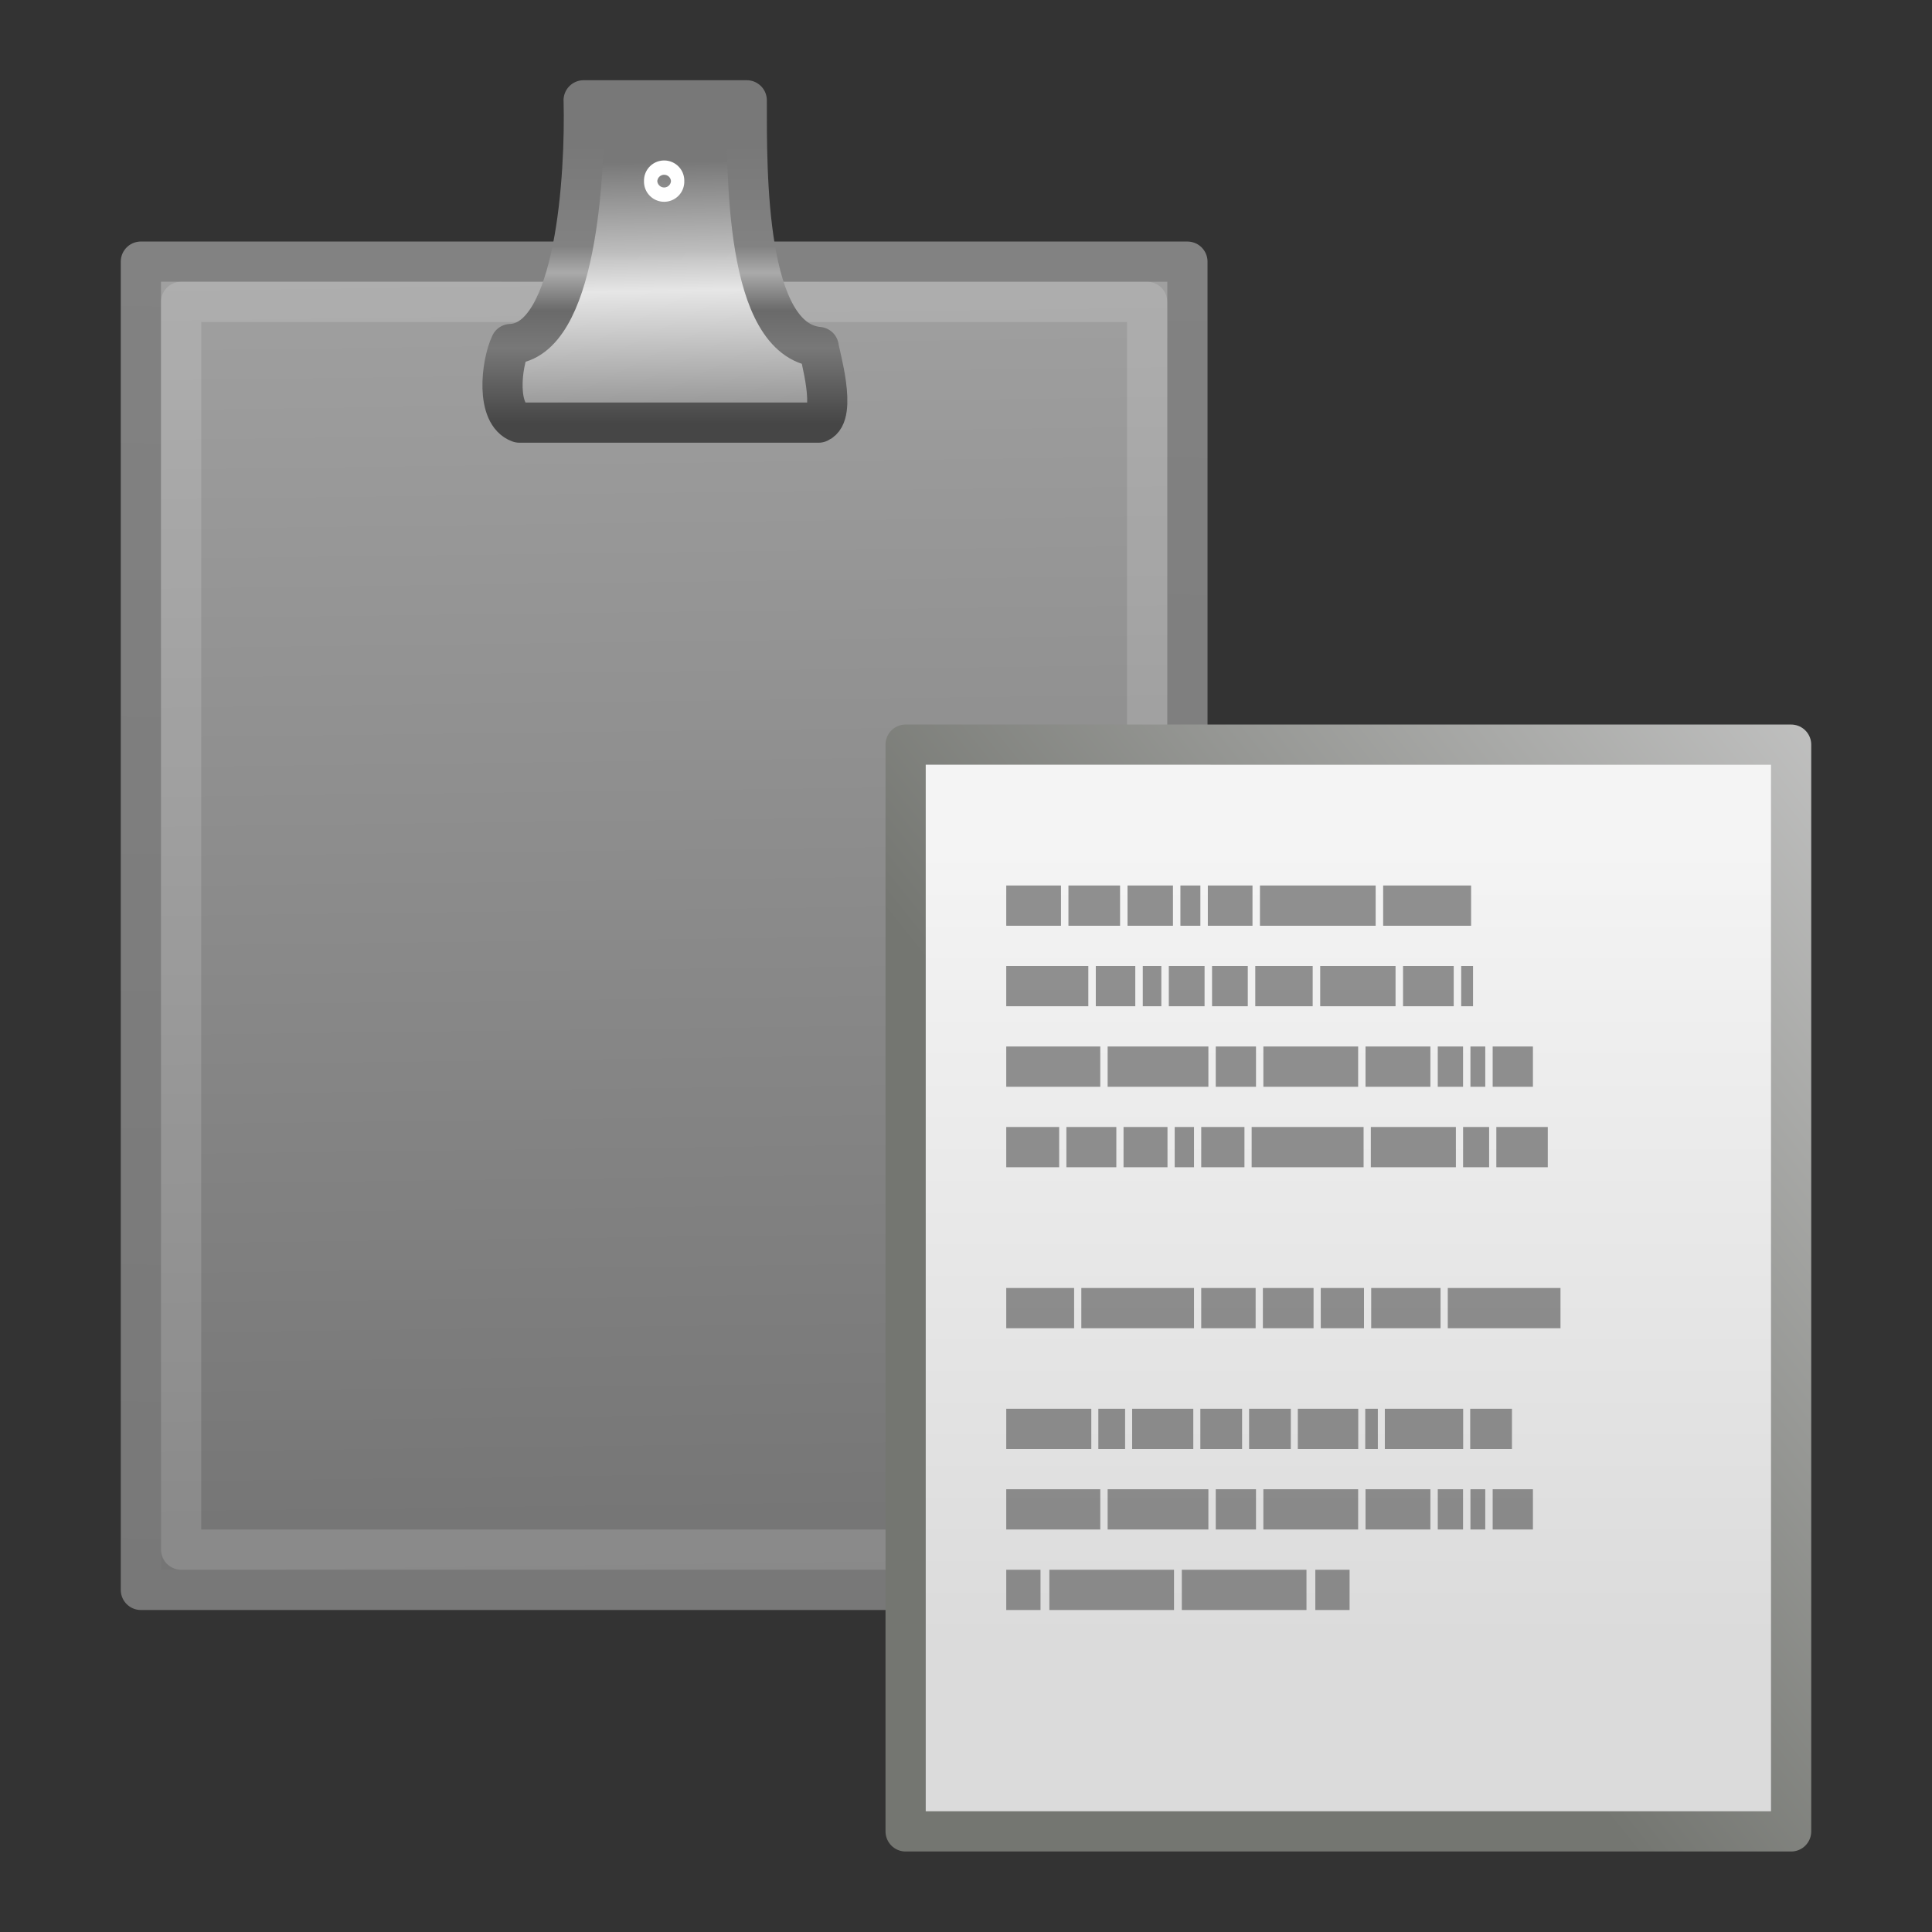 <?xml version="1.0" encoding="UTF-8" standalone="no"?>
<!-- Created with Inkscape (http://www.inkscape.org/) -->

<svg
   xmlns:dc="http://purl.org/dc/elements/1.1/"
   xmlns:cc="http://creativecommons.org/ns#"
   xmlns:rdf="http://www.w3.org/1999/02/22-rdf-syntax-ns#"
   xmlns:svg="http://www.w3.org/2000/svg"
   xmlns="http://www.w3.org/2000/svg"
   xmlns:xlink="http://www.w3.org/1999/xlink"
   xmlns:sodipodi="http://sodipodi.sourceforge.net/DTD/sodipodi-0.dtd"
   xmlns:inkscape="http://www.inkscape.org/namespaces/inkscape"
   version="1.0"
   width="48"
   height="48"
   id="svg2"
   inkscape:version="0.48.3.1 r9886"
   sodipodi:docname="clipit-trayicon.svg">
  <rect width="100%" height="100%" fill="#333333" stroke="none"/>
  <sodipodi:namedview
     pagecolor="#ffffff"
     bordercolor="#666666"
     borderopacity="1"
     objecttolerance="10"
     gridtolerance="10"
     guidetolerance="10"
     inkscape:pageopacity="0"
     inkscape:pageshadow="2"
     inkscape:window-width="640"
     inkscape:window-height="480"
     id="namedview3270"
     showgrid="false"
     inkscape:zoom="4.9166667"
     inkscape:cx="24"
     inkscape:cy="24"
     inkscape:window-x="0"
     inkscape:window-y="24"
     inkscape:window-maximized="0"
     inkscape:current-layer="svg2" />
  <defs
     id="defs4">
    <linearGradient
       id="linearGradient3620">
      <stop
         id="stop3622"
         style="stop-color:#787878;stop-opacity:1;"
         offset="0" />
      <stop
         id="stop3624"
         style="stop-color:#828282;stop-opacity:1;"
         offset="1" />
    </linearGradient>
    <linearGradient
       id="linearGradient3846">
      <stop
         id="stop3848"
         style="stop-color:#a1a1a1;stop-opacity:1;"
         offset="0" />
      <stop
         id="stop3850"
         style="stop-color:#737373;stop-opacity:1;"
         offset="1" />
    </linearGradient>
    <linearGradient
       x1="24.467"
       y1="0.478"
       x2="25.465"
       y2="70.02"
       id="linearGradient4545"
       xlink:href="#linearGradient3846"
       gradientUnits="userSpaceOnUse"
       gradientTransform="matrix(0.543,0,0,0.489,-0.029,-18.233)" />
    <linearGradient
       id="linearGradient3600">
      <stop
         id="stop3602"
         style="stop-color:#f4f4f4;stop-opacity:1"
         offset="0" />
      <stop
         id="stop3604"
         style="stop-color:#dbdbdb;stop-opacity:1"
         offset="1" />
    </linearGradient>
    <linearGradient
       id="linearGradient3931">
      <stop
         id="stop3933"
         style="stop-color:#747671;stop-opacity:1"
         offset="0" />
      <stop
         id="stop3935"
         style="stop-color:#cbcbcb;stop-opacity:1"
         offset="1" />
    </linearGradient>
    <linearGradient
       x1="25.132"
       y1="6.729"
       x2="25.132"
       y2="47.013"
       id="linearGradient3192"
       xlink:href="#linearGradient3600"
       gradientUnits="userSpaceOnUse"
       gradientTransform="matrix(0.543,0,0,0.489,18.971,-6.233)" />
    <linearGradient
       x1="-64.248"
       y1="14.969"
       x2="-22.574"
       y2="-19.798"
       id="linearGradient3194"
       xlink:href="#linearGradient3931"
       gradientUnits="userSpaceOnUse"
       gradientTransform="matrix(0.438,0,0,0.458,51.224,-6.778)" />
    <linearGradient
       id="linearGradient3269">
      <stop
         id="stop3271"
         style="stop-color:#787878;stop-opacity:1"
         offset="0" />
      <stop
         id="stop3273"
         style="stop-color:#bebebe;stop-opacity:1"
         offset="0.344" />
      <stop
         id="stop3275"
         style="stop-color:#c8c8c8;stop-opacity:1"
         offset="0.373" />
      <stop
         id="stop3277"
         style="stop-color:#e6e6e6;stop-opacity:1"
         offset="0.49" />
      <stop
         id="stop3279"
         style="stop-color:#8c8c8c;stop-opacity:1"
         offset="1" />
    </linearGradient>
    <linearGradient
       id="linearGradient3257">
      <stop
         id="stop3261"
         style="stop-color:#787878;stop-opacity:1"
         offset="0" />
      <stop
         id="stop3263"
         style="stop-color:#828282;stop-opacity:1"
         offset="0.366" />
      <stop
         id="stop3265"
         style="stop-color:#aaaaaa;stop-opacity:1"
         offset="0.462" />
      <stop
         id="stop3922"
         style="stop-color:#6a6a6a;stop-opacity:1"
         offset="0.597" />
      <stop
         id="stop3920"
         style="stop-color:#787878;stop-opacity:1"
         offset="0.731" />
      <stop
         id="stop3267"
         style="stop-color:#464646;stop-opacity:1"
         offset="1" />
    </linearGradient>
    <linearGradient
       x1="321.401"
       y1="83.497"
       x2="321.578"
       y2="96.245"
       id="linearGradient2964"
       xlink:href="#linearGradient3269"
       gradientUnits="userSpaceOnUse"
       gradientTransform="matrix(0.41,0,0,0.513,-114.895,-62.822)" />
    <linearGradient
       x1="22.452"
       y1="26.645"
       x2="22.452"
       y2="40.186"
       id="linearGradient2966"
       xlink:href="#linearGradient3257"
       gradientUnits="userSpaceOnUse"
       gradientTransform="matrix(0.412,0,0,0.513,6.544,-34.098)" />
    <linearGradient
       x1="9.316"
       y1="16"
       x2="9.789"
       y2="-18"
       id="linearGradient3626"
       xlink:href="#linearGradient3620"
       gradientUnits="userSpaceOnUse" />
    <linearGradient
       inkscape:collect="always"
       xlink:href="#linearGradient3269"
       id="linearGradient3502"
       gradientUnits="userSpaceOnUse"
       gradientTransform="matrix(0.41,0,0,0.513,-114.895,-38.822)"
       x1="321.401"
       y1="83.497"
       x2="321.578"
       y2="96.245" />
    <linearGradient
       inkscape:collect="always"
       xlink:href="#linearGradient3257"
       id="linearGradient3504"
       gradientUnits="userSpaceOnUse"
       gradientTransform="matrix(0.412,0,0,0.513,6.544,-10.098)"
       x1="22.452"
       y1="26.645"
       x2="22.452"
       y2="40.186" />
    <linearGradient
       inkscape:collect="always"
       xlink:href="#linearGradient3600"
       id="linearGradient3508"
       gradientUnits="userSpaceOnUse"
       gradientTransform="matrix(0.543,0,0,0.489,18.971,17.767)"
       x1="25.132"
       y1="6.729"
       x2="25.132"
       y2="47.013" />
    <linearGradient
       inkscape:collect="always"
       xlink:href="#linearGradient3931"
       id="linearGradient3510"
       gradientUnits="userSpaceOnUse"
       gradientTransform="matrix(0.438,0,0,0.458,51.224,17.222)"
       x1="-64.248"
       y1="14.969"
       x2="-22.574"
       y2="-19.798" />
    <linearGradient
       inkscape:collect="always"
       xlink:href="#linearGradient3846"
       id="linearGradient3514"
       gradientUnits="userSpaceOnUse"
       gradientTransform="matrix(0.543,0,0,0.489,-0.029,5.767)"
       x1="24.467"
       y1="0.478"
       x2="25.465"
       y2="70.02" />
    <linearGradient
       inkscape:collect="always"
       xlink:href="#linearGradient3620"
       id="linearGradient3516"
       gradientUnits="userSpaceOnUse"
       x1="9.316"
       y1="16"
       x2="9.789"
       y2="-18"
       gradientTransform="translate(0,24)" />
  </defs>
  <path
     inkscape:connector-curvature="0"
     style="fill:url(#linearGradient3514);fill-opacity:1;stroke:url(#linearGradient3516);stroke-width:0.999;stroke-linecap:butt;stroke-linejoin:round;stroke-miterlimit:4;stroke-opacity:1;stroke-dasharray:none;stroke-dashoffset:0;display:inline"
     id="rect2594"
     d="m 3.5,6.5 26.001,4.3e-4 0,33 -26.001,0 0,-33 z" />
  <path
     inkscape:connector-curvature="0"
     style="opacity:0.15;fill:none;stroke:#ffffff;stroke-width:0.999;stroke-linecap:butt;stroke-linejoin:round;stroke-miterlimit:4;stroke-opacity:1;stroke-dasharray:none;stroke-dashoffset:0;display:inline"
     id="path3852"
     d="m 4.5,7.5 24,0 0,31 -24,0 0,-31 z" />
  <path
     inkscape:connector-curvature="0"
     style="fill:url(#linearGradient3508);fill-opacity:1;stroke:url(#linearGradient3510);stroke-width:0.999;stroke-linecap:butt;stroke-linejoin:round;stroke-miterlimit:4;stroke-opacity:1;stroke-dasharray:none;stroke-dashoffset:0;display:inline"
     id="path3064"
     d="m 22.5,18.5 22,4.3e-4 0,27 -22,0 0,-27 z" />
  <path
     inkscape:connector-curvature="0"
     style="opacity:0.7;fill:#666666;fill-opacity:1;stroke:none;display:inline"
     id="path2950"
     d="m 25,22 1.36,0 0,1 -1.36,0 0,-1 z m 1.545,0 1.283,0 0,1 -1.283,0 0,-1 z m 1.468,0 1.129,0 0,1 -1.129,0 0,-1 z m 1.314,0 0.496,0 0,1 -0.496,0 0,-1 z m 0.681,0 1.11,0 0,1 -1.11,0 0,-1 z m 1.295,0 2.875,0 0,1 -2.875,0 0,-1 z m 3.061,0 2.185,0 0,1 -2.185,0 0,-1 z m -9.364,6 1.315,0 0,1 -1.315,0 0,-1 z m 1.494,0 1.241,0 0,1 -1.241,0 0,-1 z m 1.42,0 1.092,0 0,1 -1.092,0 0,-1 z m 1.271,0 0.48,0 0,1 -0.48,0 0,-1 z m 0.659,0 1.074,0 0,1 -1.074,0 0,-1 z m 1.253,0 2.781,0 0,1 -2.781,0 0,-1 z m 2.961,0 2.113,0 0,1 -2.113,0 0,-1 z m 2.292,0 0.647,0 0,1 -0.647,0 0,-1 z m 0.826,0 1.278,0 0,1 -1.278,0 0,-1 z M 25,24 l 2.039,0 0,1 -2.039,0 0,-1 z m 2.225,0 0.981,0 0,1 -0.981,0 0,-1 z m 1.167,0 0.461,0 0,1 -0.461,0 0,-1 z m 0.647,0 0.888,0 0,1 -0.888,0 0,-1 z m 1.074,0 0.888,0 0,1 -0.888,0 0,-1 z m 1.074,0 1.426,0 0,1 -1.426,0 0,-1 z m 1.613,0 1.872,0 0,1 -1.872,0 0,-1 z m 2.058,0 1.259,0 0,1 -1.259,0 0,-1 z m 1.445,0 0.294,0 0,1 -0.294,0 0,-1 z M 25,26 l 2.336,0 0,1 -2.336,0 0,-1 z m 2.519,0 2.503,0 0,1 -2.503,0 0,-1 z m 2.686,0 1,0 0,1 -1,0 0,-1 z m 1.183,0 2.355,0 0,1 -2.355,0 0,-1 z m 4.333,0 0.628,0 0,1 -0.628,0 0,-1 z m -1.795,0 1.612,0 0,1 -1.612,0 0,-1 z m 2.607,0 0.368,0 0,1 -0.368,0 0,-1 z m 0.552,0 1,0 0,1 -1,0 0,-1 z M 25,37 l 2.336,0 0,1 -2.336,0 0,-1 z m 2.519,0 2.503,0 0,1 -2.503,0 0,-1 z m 2.686,0 1,0 0,1 -1,0 0,-1 z m 1.183,0 2.355,0 0,1 -2.355,0 0,-1 z m 4.333,0 0.628,0 0,1 -0.628,0 0,-1 z m -1.795,0 1.612,0 0,1 -1.612,0 0,-1 z m 2.607,0 0.368,0 0,1 -0.368,0 0,-1 z m 0.552,0 1,0 0,1 -1,0 0,-1 z M 25,32 l 1.686,0 0,1 -1.686,0 0,-1 z m 1.865,0 2.8,0 0,1 -2.8,0 0,-1 z m 2.979,0 1.352,0 0,1 -1.352,0 0,-1 z m 2.97,0 1.074,0 0,1 -1.074,0 0,-1 z m 1.253,0 1.723,0 0,1 -1.723,0 0,-1 z m 1.903,0 2.8,0 0,1 -2.8,0 0,-1 z m -4.594,0 1.259,0 0,1 -1.259,0 0,-1 z M 25,35 l 2.113,0 0,1 -2.113,0 0,-1 z m 2.288,0 0.665,0 0,1 -0.665,0 0,-1 z m 0.84,0 1.519,0 0,1 -1.519,0 0,-1 z m 1.694,0 1.037,0 0,1 -1.037,0 0,-1 z m 1.211,0 1.037,0 0,1 -1.037,0 0,-1 z m 1.211,0 1.501,0 0,1 -1.501,0 0,-1 z m 1.675,0 0.313,0 0,1 -0.313,0 0,-1 z m 0.487,0 1.946,0 0,1 -1.946,0 0,-1 z m 2.121,0 1.037,0 0,1 -1.037,0 0,-1 z m -11.527,4 0.851,0 0,1 -0.851,0 0,-1 z m 1.071,0 3.097,0 0,1 -3.097,0 0,-1 z m 7.459,0 -0.851,0 0,1 0.851,0 0,-1 z m -1.071,0 -3.097,0 0,1 3.097,0 0,-1 z" />
  <path
     inkscape:connector-curvature="0"
     style="fill:url(#linearGradient3502);fill-opacity:1;stroke:url(#linearGradient3504);stroke-width:0.998;stroke-linecap:round;stroke-linejoin:round;stroke-miterlimit:4;stroke-opacity:1;stroke-dasharray:none;stroke-dashoffset:0.5;display:inline;enable-background:new"
     id="path4675"
     d="m 14.501,2.492 c 0.046,1.844 -0.184,5.989 -1.816,6.056 C 12.445,9.061 12.321,10.295 12.903,10.5 l 7.437,0 c 0.471,-0.187 0.02,-1.708 0,-1.879 C 18.508,8.447 18.553,4.296 18.553,2.492 l -4.053,0 z" />
  <path
     inkscape:connector-curvature="0"
     style="fill:none;stroke:#ffffff;stroke-width:0.671;stroke-linecap:square;stroke-linejoin:round;stroke-miterlimit:4;stroke-opacity:1;stroke-dasharray:none"
     id="path3897"
     d="m 16.665,4.5 a 0.165,0.165 0 1 1 -0.329,0 0.165,0.165 0 1 1 0.329,0 z" />
</svg>
